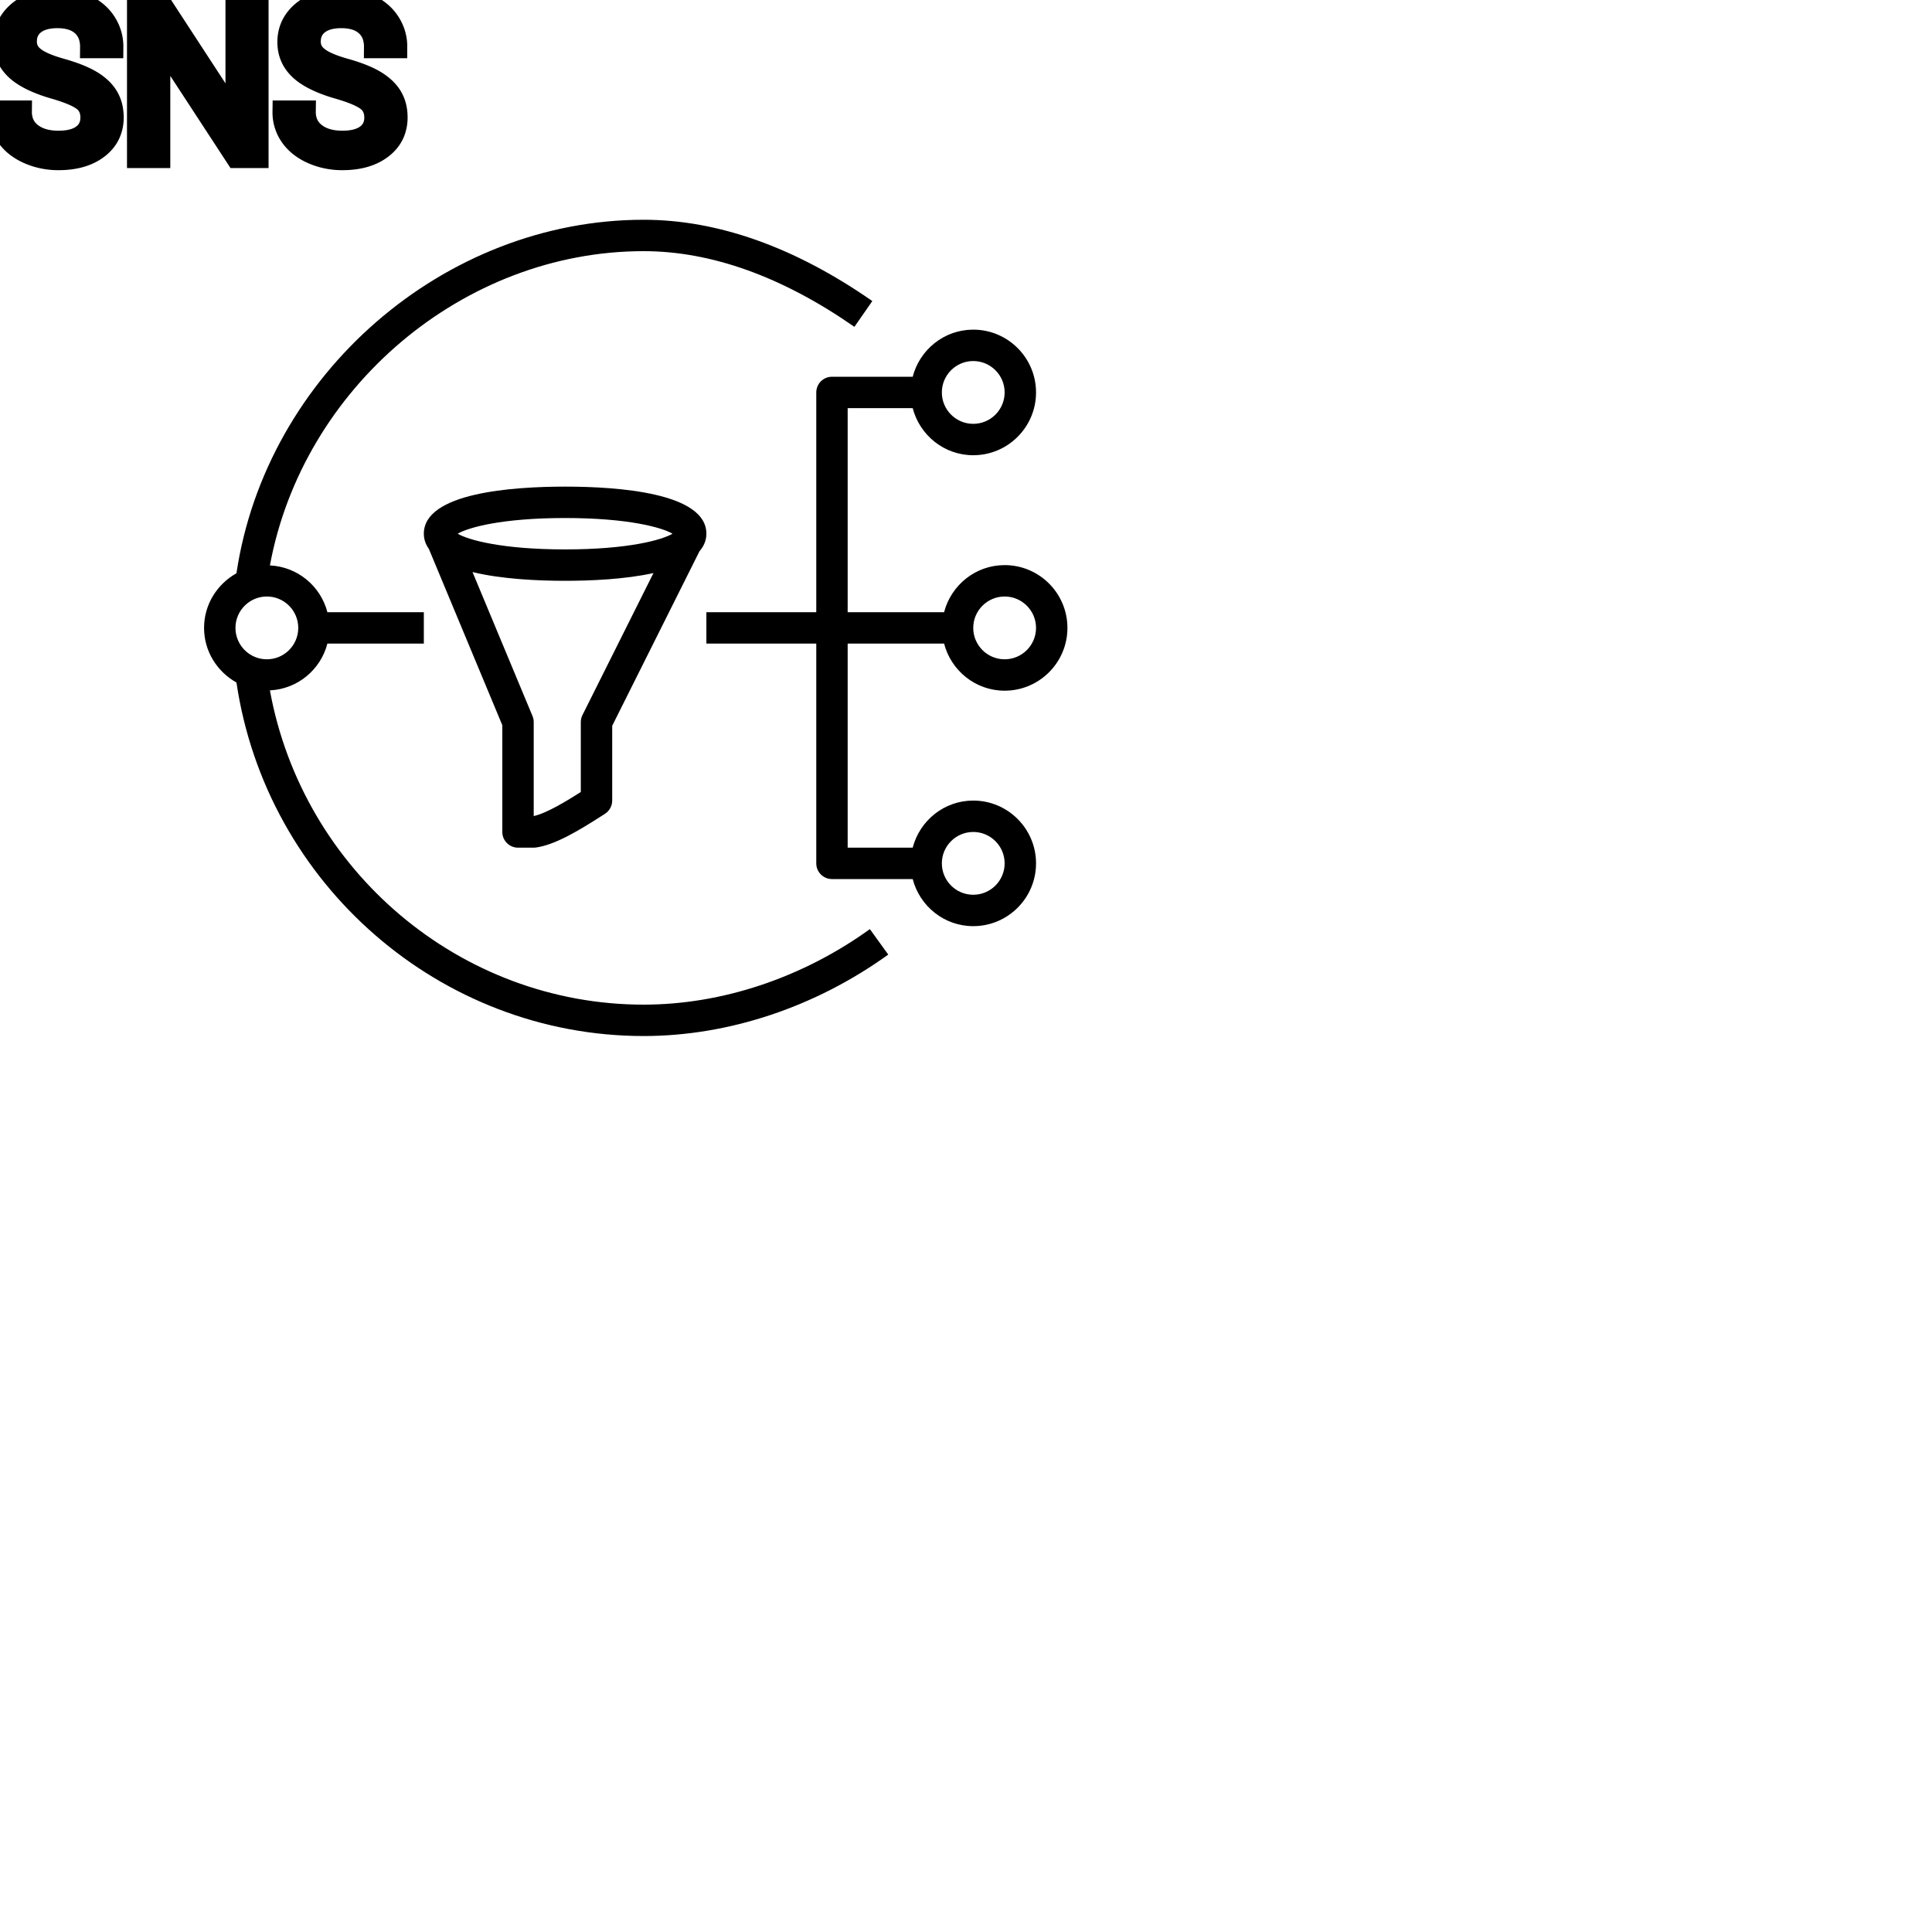 <?xml version="1.0" encoding="UTF-8"?>
<svg width="80px" height="80px" viewBox="0 0 80 80" version="1.1" xmlns="http://www.w3.org/2000/svg" xmlns:xlink="http://www.w3.org/1999/xlink">
    <!-- Generator: Sketch 64 (93537) - https://sketch.com -->
    <title>Icon-Architecture/64/Arch_AWS-Simple-Notification-Service_64</title>
    <desc>Created with Sketch.</desc>
    
    <g id="Icon-Architecture/64/Arch_AWS-Simple-Notification-Service_64" stroke="none" stroke-width="1" fill="none" fill-rule="evenodd">
        
        <path transform="translate(0vw, 0vh), scale(.65)" d="M17,38 C18.103,38 19,38.897 19,40 C19,41.103 18.103,42 17,42 C15.897,42 15,41.103 15,40 C15,38.897 15.897,38 17,38 L17,38 Z M41,64 C29.314,64 19.289,55.466 17.194,43.98 C18.965,43.894 20.427,42.659 20.857,41 L27,41 L27,39 L20.857,39 C20.427,37.342 18.966,36.107 17.195,36.02 C19.285,24.71 29.511,16 41,16 C45.313,16 49.832,17.622 54.429,20.821 L55.571,19.179 C50.633,15.743 45.73,14 41,14 C28.27,14 16.949,23.865 15.063,36.521 C13.839,37.207 13,38.5 13,40 C13,41.5 13.839,42.793 15.063,43.478 C16.97,56.341 28.056,66 41,66 C46.407,66 51.942,64.157 56.585,60.811 L55.415,59.189 C51.11,62.292 45.991,64 41,64 L41,64 Z M30.101,36.442 C31.955,36.895 34.275,37 36,37 C37.642,37 39.823,36.905 41.629,36.506 L37.105,45.553 C37.036,45.691 37,45.845 37,46 L37,50.453 C36.199,50.964 34.833,51.812 34,51.986 L34,46 C34,45.868 33.974,45.737 33.923,45.615 L30.101,36.442 Z M36,33 C40.025,33 42.174,33.604 42.841,34 C42.174,34.396 40.025,35 36,35 C31.975,35 29.826,34.396 29.159,34 C29.826,33.604 31.975,33 36,33 L36,33 Z M33,54 L34,54 C34.043,54 34.086,53.997 34.128,53.992 C35.352,53.833 36.909,52.887 38.272,52.013 L38.535,51.845 C38.824,51.661 39,51.342 39,51 L39,46.236 L44.559,35.12 C44.833,34.801 45,34.434 45,34 C45,31.39 39.361,31 36,31 C32.639,31 27,31.39 27,34 C27,34.366 27.12,34.684 27.32,34.967 L32,46.2 L32,53 C32,53.552 32.447,54 33,54 L33,54 Z M62,53 C63.103,53 64,53.897 64,55 C64,56.103 63.103,57 62,57 C60.897,57 60,56.103 60,55 C60,53.897 60.897,53 62,53 L62,53 Z M62,23 C63.103,23 64,23.897 64,25 C64,26.103 63.103,27 62,27 C60.897,27 60,26.103 60,25 C60,23.897 60.897,23 62,23 L62,23 Z M64,38 C65.103,38 66,38.897 66,40 C66,41.103 65.103,42 64,42 C62.897,42 62,41.103 62,40 C62,38.897 62.897,38 64,38 L64,38 Z M54,41 L60.143,41 C60.589,42.72 62.142,44 64,44 C66.206,44 68,42.206 68,40 C68,37.794 66.206,36 64,36 C62.142,36 60.589,37.28 60.143,39 L54,39 L54,26 L58.143,26 C58.589,27.72 60.142,29 62,29 C64.206,29 66,27.206 66,25 C66,22.794 64.206,21 62,21 C60.142,21 58.589,22.28 58.143,24 L53,24 C52.447,24 52,24.448 52,25 L52,39 L45,39 L45,41 L52,41 L52,55 C52,55.552 52.447,56 53,56 L58.143,56 C58.589,57.72 60.142,59 62,59 C64.206,59 66,57.206 66,55 C66,52.794 64.206,51 62,51 C60.142,51 58.589,52.28 58.143,54 L54,54 L54,41 Z" id="AWS-Simple-Notification-Service_Icon_64_Squid" fill="#000000"></path>
    </g><g transform="translate(33vw, 80vh)" id="svgGroup" stroke-linecap="round" fill-rule="evenodd" font-size="9pt" stroke="#000" stroke-width="0.25mm" fill="#000" style="stroke:#000;stroke-width:0.25mm;fill:#000"><path d="M 10.648 0.088 L 10.648 6.486 L 9.8 6.486 L 6.579 1.556 L 6.579 6.486 L 5.731 6.486 L 5.731 0.088 L 6.579 0.088 L 9.809 5.041 L 9.809 0.088 L 10.648 0.088 Z M 4.636 1.938 L 3.788 1.938 A 1.466 1.466 0 0 0 3.738 1.546 A 1.066 1.066 0 0 0 3.419 1.026 A 1.211 1.211 0 0 0 2.95 0.77 Q 2.698 0.694 2.378 0.694 A 2.286 2.286 0 0 0 1.998 0.724 Q 1.796 0.758 1.633 0.831 A 1.101 1.101 0 0 0 1.404 0.969 A 0.892 0.892 0 0 0 1.059 1.624 A 1.267 1.267 0 0 0 1.055 1.732 A 0.806 0.806 0 0 0 1.323 2.337 A 1.134 1.134 0 0 0 1.387 2.393 A 1.562 1.562 0 0 0 1.625 2.549 Q 1.955 2.73 2.516 2.887 A 8.228 8.228 0 0 1 2.981 3.032 Q 3.216 3.113 3.41 3.2 A 3.297 3.297 0 0 1 3.764 3.382 A 2.342 2.342 0 0 1 4.103 3.626 Q 4.293 3.792 4.415 3.985 A 1.45 1.45 0 0 1 4.432 4.012 A 1.498 1.498 0 0 1 4.628 4.568 A 1.948 1.948 0 0 1 4.65 4.86 A 1.606 1.606 0 0 1 4.527 5.497 Q 4.382 5.838 4.064 6.09 A 1.886 1.886 0 0 1 4.043 6.106 Q 3.437 6.574 2.422 6.574 A 3.023 3.023 0 0 1 1.281 6.36 A 2.917 2.917 0 0 1 1.191 6.322 A 2.383 2.383 0 0 1 0.713 6.044 A 1.874 1.874 0 0 1 0.31 5.629 A 1.689 1.689 0 0 1 0 4.632 L 0.848 4.632 A 1.261 1.261 0 0 0 0.918 5.059 A 1.074 1.074 0 0 0 1.277 5.548 Q 1.661 5.85 2.278 5.881 A 2.87 2.87 0 0 0 2.422 5.884 A 2.628 2.628 0 0 0 2.809 5.858 Q 3.005 5.828 3.164 5.767 A 1.129 1.129 0 0 0 3.445 5.612 Q 3.801 5.339 3.801 4.869 A 1.074 1.074 0 0 0 3.759 4.559 A 0.816 0.816 0 0 0 3.472 4.142 Q 3.142 3.885 2.277 3.634 Q 1.191 3.322 0.697 2.868 Q 0.202 2.413 0.202 1.745 Q 0.202 0.989 0.807 0.494 A 2.121 2.121 0 0 1 1.697 0.071 A 3.087 3.087 0 0 1 2.378 0 A 2.913 2.913 0 0 1 3.038 0.072 A 2.372 2.372 0 0 1 3.553 0.255 A 2.051 2.051 0 0 1 4.084 0.626 A 1.834 1.834 0 0 1 4.353 0.958 A 1.798 1.798 0 0 1 4.636 1.938 Z M 16.392 1.938 L 15.544 1.938 A 1.466 1.466 0 0 0 15.494 1.546 A 1.066 1.066 0 0 0 15.174 1.026 A 1.211 1.211 0 0 0 14.705 0.77 Q 14.453 0.694 14.133 0.694 A 2.286 2.286 0 0 0 13.753 0.724 Q 13.551 0.758 13.389 0.831 A 1.101 1.101 0 0 0 13.16 0.969 A 0.892 0.892 0 0 0 12.815 1.624 A 1.267 1.267 0 0 0 12.81 1.732 A 0.806 0.806 0 0 0 13.078 2.337 A 1.134 1.134 0 0 0 13.142 2.393 A 1.562 1.562 0 0 0 13.38 2.549 Q 13.711 2.73 14.271 2.887 A 8.228 8.228 0 0 1 14.736 3.032 Q 14.971 3.113 15.166 3.2 A 3.297 3.297 0 0 1 15.519 3.382 A 2.342 2.342 0 0 1 15.858 3.626 Q 16.048 3.792 16.17 3.985 A 1.45 1.45 0 0 1 16.187 4.012 A 1.498 1.498 0 0 1 16.384 4.568 A 1.948 1.948 0 0 1 16.405 4.86 A 1.606 1.606 0 0 1 16.283 5.497 Q 16.137 5.838 15.819 6.09 A 1.886 1.886 0 0 1 15.798 6.106 Q 15.192 6.574 14.177 6.574 A 3.023 3.023 0 0 1 13.036 6.36 A 2.917 2.917 0 0 1 12.946 6.322 A 2.383 2.383 0 0 1 12.468 6.044 A 1.874 1.874 0 0 1 12.065 5.629 A 1.689 1.689 0 0 1 11.756 4.632 L 12.604 4.632 A 1.261 1.261 0 0 0 12.673 5.059 A 1.074 1.074 0 0 0 13.032 5.548 Q 13.417 5.85 14.033 5.881 A 2.87 2.87 0 0 0 14.177 5.884 A 2.628 2.628 0 0 0 14.564 5.858 Q 14.76 5.828 14.919 5.767 A 1.129 1.129 0 0 0 15.201 5.612 Q 15.557 5.339 15.557 4.869 A 1.074 1.074 0 0 0 15.514 4.559 A 0.816 0.816 0 0 0 15.227 4.142 Q 14.898 3.885 14.032 3.634 Q 12.946 3.322 12.452 2.868 Q 11.958 2.413 11.958 1.745 Q 11.958 0.989 12.562 0.494 A 2.121 2.121 0 0 1 13.452 0.071 A 3.087 3.087 0 0 1 14.133 0 A 2.913 2.913 0 0 1 14.793 0.072 A 2.372 2.372 0 0 1 15.308 0.255 A 2.051 2.051 0 0 1 15.84 0.626 A 1.834 1.834 0 0 1 16.108 0.958 A 1.798 1.798 0 0 1 16.392 1.938 Z" vector-effect="non-scaling-stroke"/></g>
</svg>
